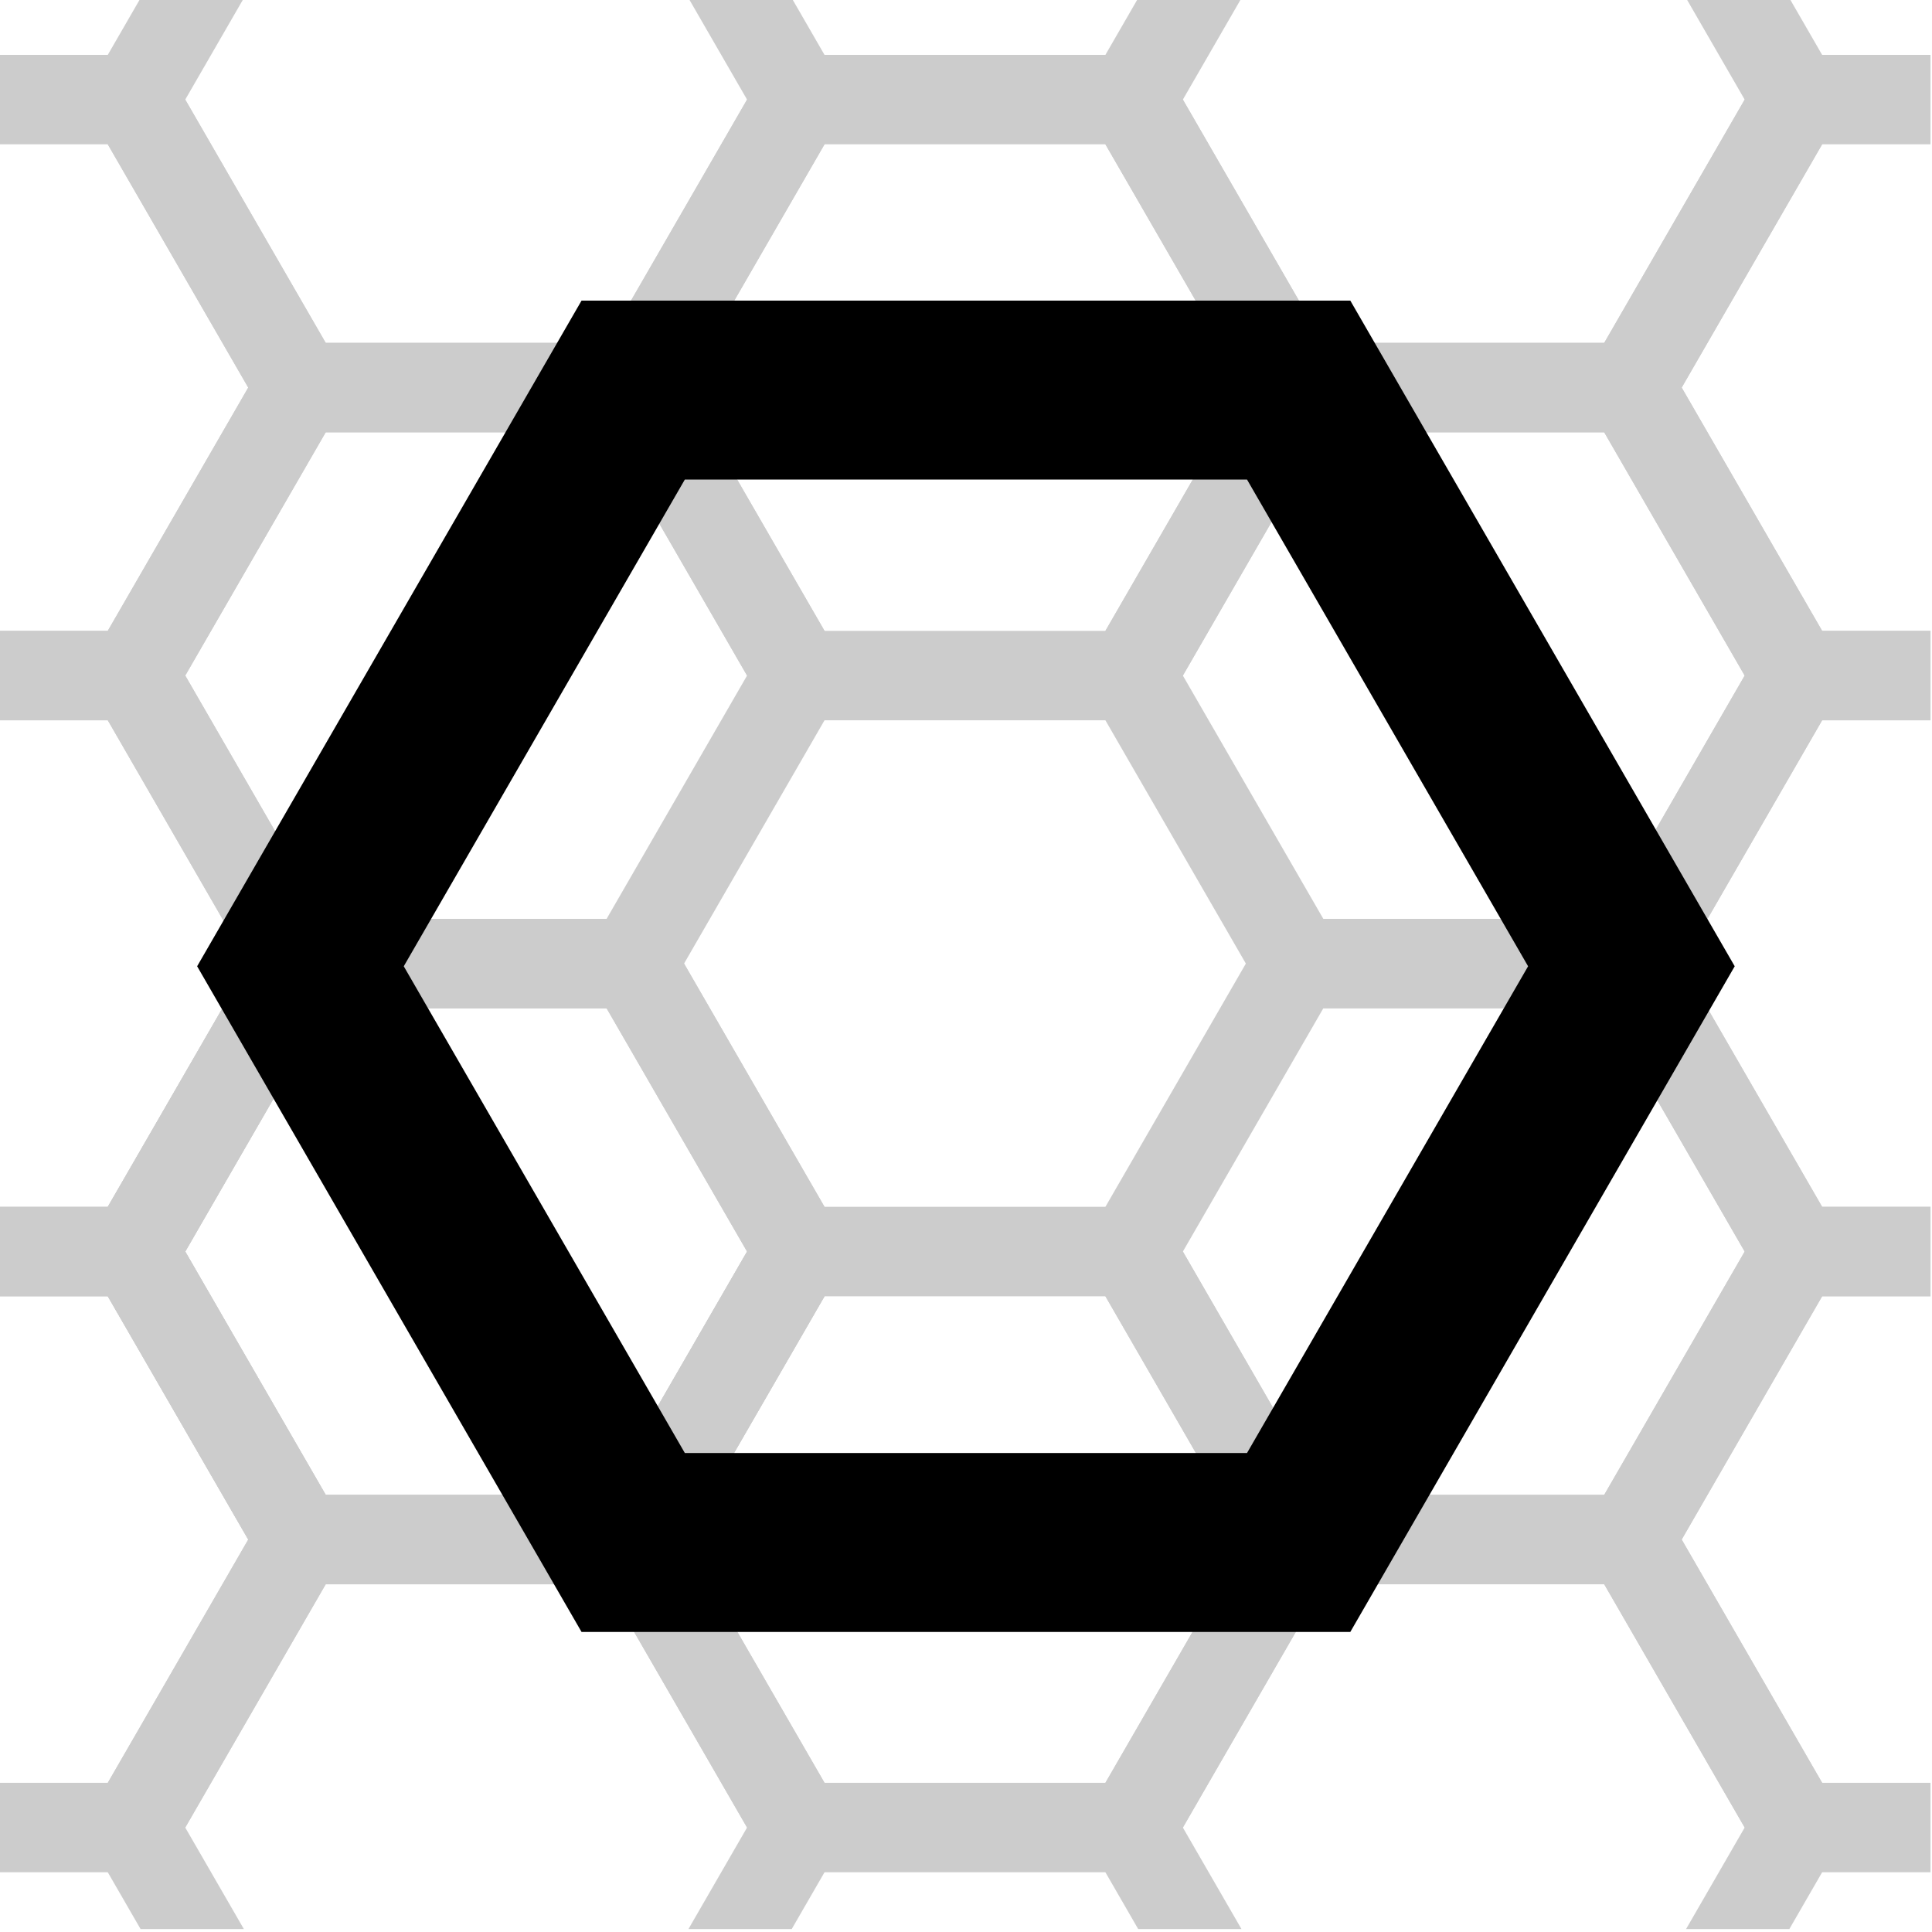 <?xml version="1.0" encoding="UTF-8" standalone="no"?>
<!-- Created with Inkscape (http://www.inkscape.org/) -->

<svg
   xmlns:dc="http://purl.org/dc/elements/1.1/"
   xmlns:cc="http://creativecommons.org/ns#"
   xmlns:rdf="http://www.w3.org/1999/02/22-rdf-syntax-ns#"
   xmlns:svg="http://www.w3.org/2000/svg"
   xmlns="http://www.w3.org/2000/svg"
   xmlns:sodipodi="http://sodipodi.sourceforge.net/DTD/sodipodi-0.dtd"
   xmlns:inkscape="http://www.inkscape.org/namespaces/inkscape"
   width="32"
   height="32"
   viewBox="0 0 8.467 8.467"
   version="1.1"
   id="svg8"
   inkscape:version="0.92.3 (2405546, 2018-03-11)"
   sodipodi:docname="favicon.svg">
  <defs
     id="defs2">
    <clipPath
       clipPathUnits="userSpaceOnUse"
       id="clipPath4695">
      <rect
         style="opacity:1;fill:#000000;stroke:none;stroke-width:0.042;stroke-miterlimit:4;stroke-dasharray:none"
         id="rect4697"
         width="5.15"
         height="5.15"
         x="1.829"
         y="289.496"
         inkscape:export-filename="/home/vasiliy/src/hexglobus/test.png"
         inkscape:export-xdpi="9.3400002"
         inkscape:export-ydpi="9.3400002" />
    </clipPath>
    <clipPath
       clipPathUnits="userSpaceOnUse"
       id="clipPath4699">
      <rect
         style="opacity:1;fill:#000000;stroke:none;stroke-width:0.697;stroke-miterlimit:4;stroke-dasharray:none"
         id="rect4701"
         width="86.354"
         height="86.354"
         x="48.201"
         y="201.444"
         inkscape:export-filename="/home/vasiliy/src/hexglobus/test.png"
         inkscape:export-xdpi="9.3400002"
         inkscape:export-ydpi="9.3400002" />
    </clipPath>
  </defs>
  <sodipodi:namedview
     id="base"
     pagecolor="#ffffff"
     bordercolor="#666666"
     borderopacity="1.0"
     inkscape:pageopacity="0.0"
     inkscape:pageshadow="2"
     inkscape:zoom="5.6568543"
     inkscape:cx="63.355724"
     inkscape:cy="59.754406"
     inkscape:document-units="mm"
     inkscape:current-layer="layer1"
     showgrid="false"
     inkscape:snap-bbox="true"
     inkscape:snap-bbox-midpoints="true"
     inkscape:window-width="1920"
     inkscape:window-height="1043"
     inkscape:window-x="0"
     inkscape:window-y="1680"
     inkscape:window-maximized="1"
     inkscape:snap-object-midpoints="true"
     inkscape:snap-nodes="false"
     units="px" />
  <g
     inkscape:label="Layer 1"
     inkscape:groupmode="layer"
     id="layer1"
     transform="translate(0,-288.533)">
    <rect
       style="opacity:1;fill:#ffffff;stroke:none;stroke-width:3.291;stroke-miterlimit:4;stroke-dasharray:none"
       id="rect872"
       width="8.467"
       height="8.467"
       x="3.5527137e-15"
       y="288.533" />
    <g
       id="g954"
       transform="matrix(0.098,0,0,0.098,-4.726,268.783)"
       clip-path="url(#clipPath4699)">
      <path
         sodipodi:type="star"
         style="opacity:1;fill:none;stroke:#cccccc;stroke-width:4;stroke-miterlimit:4;stroke-dasharray:none"
         id="path821"
         sodipodi:sides="6"
         sodipodi:cx="91.377655"
         sodipodi:cy="218.8634"
         sodipodi:r1="14.871126"
         sodipodi:r2="12.878774"
         sodipodi:arg1="0"
         sodipodi:arg2="0.52359878"
         inkscape:flatsided="true"
         inkscape:rounded="0"
         inkscape:randomized="0"
         d="m 106.249,218.863 -7.436,12.879 H 83.942 l -7.436,-12.879 7.436,-12.879 h 14.871 z" />
      <path
         sodipodi:type="star"
         style="opacity:1;fill:none;stroke:#cccccc;stroke-width:4;stroke-miterlimit:4;stroke-dasharray:none"
         id="path825"
         sodipodi:sides="6"
         sodipodi:cx="69.070976"
         sodipodi:cy="231.74219"
         sodipodi:r1="14.871126"
         sodipodi:r2="12.878774"
         sodipodi:arg1="0"
         sodipodi:arg2="0.52359878"
         inkscape:flatsided="true"
         inkscape:rounded="0"
         inkscape:randomized="0"
         d="m 83.942,231.742 -7.436,12.879 H 61.635 l -7.436,-12.879 7.436,-12.879 h 14.871 z" />
      <path
         d="m 83.942,257.5 -7.436,12.879 H 61.635 l -7.436,-12.879 7.436,-12.879 h 14.871 z"
         inkscape:randomized="0"
         inkscape:rounded="0"
         inkscape:flatsided="true"
         sodipodi:arg2="0.52359878"
         sodipodi:arg1="0"
         sodipodi:r2="12.878774"
         sodipodi:r1="14.871126"
         sodipodi:cy="257.49954"
         sodipodi:cx="69.070976"
         sodipodi:sides="6"
         id="path827"
         style="opacity:1;fill:none;stroke:#cccccc;stroke-width:4;stroke-miterlimit:4;stroke-dasharray:none"
         sodipodi:type="star" />
      <path
         d="m 128.555,231.742 -7.436,12.879 h -14.871 l -7.436,-12.879 7.436,-12.879 h 14.871 z"
         inkscape:randomized="0"
         inkscape:rounded="0"
         inkscape:flatsided="true"
         sodipodi:arg2="0.52359878"
         sodipodi:arg1="0"
         sodipodi:r2="12.878774"
         sodipodi:r1="14.871126"
         sodipodi:cy="231.74219"
         sodipodi:cx="113.68431"
         sodipodi:sides="6"
         id="path829"
         style="opacity:1;fill:none;stroke:#cccccc;stroke-width:4;stroke-miterlimit:4;stroke-dasharray:none"
         sodipodi:type="star" />
      <path
         sodipodi:type="star"
         style="opacity:1;fill:none;stroke:#cccccc;stroke-width:4;stroke-miterlimit:4;stroke-dasharray:none"
         id="path831"
         sodipodi:sides="6"
         sodipodi:cx="113.68431"
         sodipodi:cy="257.49954"
         sodipodi:r1="14.871126"
         sodipodi:r2="12.878774"
         sodipodi:arg1="0"
         sodipodi:arg2="0.52359878"
         inkscape:flatsided="true"
         inkscape:rounded="0"
         inkscape:randomized="0"
         d="m 128.555,257.5 -7.436,12.879 h -14.871 l -7.436,-12.879 7.436,-12.879 h 14.871 z" />
      <path
         sodipodi:type="star"
         style="opacity:1;fill:none;stroke:#cccccc;stroke-width:4;stroke-miterlimit:4;stroke-dasharray:none"
         id="path833"
         sodipodi:sides="6"
         sodipodi:cx="69.070976"
         sodipodi:cy="257.49954"
         sodipodi:r1="14.871126"
         sodipodi:r2="12.878774"
         sodipodi:arg1="0"
         sodipodi:arg2="0.52359878"
         inkscape:flatsided="true"
         inkscape:rounded="0"
         inkscape:randomized="0"
         d="m 83.942,257.5 -7.436,12.879 H 61.635 l -7.436,-12.879 7.436,-12.879 h 14.871 z" />
      <path
         d="m 106.249,270.378 -7.436,12.879 H 83.942 l -7.436,-12.879 7.436,-12.879 h 14.871 z"
         inkscape:randomized="0"
         inkscape:rounded="0"
         inkscape:flatsided="true"
         sodipodi:arg2="0.52359878"
         sodipodi:arg1="0"
         sodipodi:r2="12.878774"
         sodipodi:r1="14.871126"
         sodipodi:cy="270.3783"
         sodipodi:cx="91.377655"
         sodipodi:sides="6"
         id="path835"
         style="opacity:1;fill:none;stroke:#cccccc;stroke-width:4;stroke-miterlimit:4;stroke-dasharray:none"
         sodipodi:type="star" />
      <path
         d="m 83.942,205.985 -7.436,12.879 H 61.635 l -7.436,-12.879 7.436,-12.879 h 14.871 z"
         inkscape:randomized="0"
         inkscape:rounded="0"
         inkscape:flatsided="true"
         sodipodi:arg2="0.52359878"
         sodipodi:arg1="0"
         sodipodi:r2="12.878774"
         sodipodi:r1="14.871126"
         sodipodi:cy="205.98463"
         sodipodi:cx="69.070976"
         sodipodi:sides="6"
         id="path826"
         style="opacity:1;fill:none;stroke:#cccccc;stroke-width:4;stroke-miterlimit:4;stroke-dasharray:none"
         sodipodi:type="star" />
      <path
         sodipodi:type="star"
         style="opacity:1;fill:none;stroke:#cccccc;stroke-width:4;stroke-miterlimit:4;stroke-dasharray:none"
         id="path828"
         sodipodi:sides="6"
         sodipodi:cx="113.68434"
         sodipodi:cy="205.98463"
         sodipodi:r1="14.871126"
         sodipodi:r2="12.878774"
         sodipodi:arg1="0"
         sodipodi:arg2="0.52359878"
         inkscape:flatsided="true"
         inkscape:rounded="0"
         inkscape:randomized="0"
         d="m 128.555,205.985 -7.436,12.879 h -14.871 l -7.436,-12.879 7.436,-12.879 h 14.871 z" />
      <path
         d="m 150.862,244.621 -7.436,12.879 h -14.871 l -7.436,-12.879 7.436,-12.879 h 14.871 z"
         inkscape:randomized="0"
         inkscape:rounded="0"
         inkscape:flatsided="true"
         sodipodi:arg2="0.52359878"
         sodipodi:arg1="0"
         sodipodi:r2="12.878774"
         sodipodi:r1="14.871126"
         sodipodi:cy="244.62096"
         sodipodi:cx="135.991"
         sodipodi:sides="6"
         id="path830"
         style="opacity:1;fill:none;stroke:#cccccc;stroke-width:4;stroke-miterlimit:4;stroke-dasharray:none"
         sodipodi:type="star" />
      <path
         d="m 150.862,270.378 -7.436,12.879 h -14.871 l -7.436,-12.879 7.436,-12.879 h 14.871 z"
         inkscape:randomized="0"
         inkscape:rounded="0"
         inkscape:flatsided="true"
         sodipodi:arg2="0.52359878"
         sodipodi:arg1="0"
         sodipodi:r2="12.878774"
         sodipodi:r1="14.871126"
         sodipodi:cy="270.37833"
         sodipodi:cx="135.991"
         sodipodi:sides="6"
         id="path832"
         style="opacity:1;fill:none;stroke:#cccccc;stroke-width:4;stroke-miterlimit:4;stroke-dasharray:none"
         sodipodi:type="star" />
      <path
         sodipodi:type="star"
         style="opacity:1;fill:none;stroke:#cccccc;stroke-width:4;stroke-miterlimit:4;stroke-dasharray:none"
         id="path834"
         sodipodi:sides="6"
         sodipodi:cx="113.68434"
         sodipodi:cy="283.25708"
         sodipodi:r1="14.871126"
         sodipodi:r2="12.878774"
         sodipodi:arg1="0"
         sodipodi:arg2="0.52359878"
         inkscape:flatsided="true"
         inkscape:rounded="0"
         inkscape:randomized="0"
         d="m 128.555,283.257 -7.436,12.879 h -14.871 l -7.436,-12.879 7.436,-12.879 h 14.871 z" />
      <path
         d="m 83.942,283.257 -7.436,12.879 H 61.635 l -7.436,-12.879 7.436,-12.879 h 14.871 z"
         inkscape:randomized="0"
         inkscape:rounded="0"
         inkscape:flatsided="true"
         sodipodi:arg2="0.52359878"
         sodipodi:arg1="0"
         sodipodi:r2="12.878774"
         sodipodi:r1="14.871126"
         sodipodi:cy="283.25708"
         sodipodi:cx="69.070976"
         sodipodi:sides="6"
         id="path836"
         style="opacity:1;fill:none;stroke:#cccccc;stroke-width:4;stroke-miterlimit:4;stroke-dasharray:none"
         sodipodi:type="star" />
      <path
         sodipodi:type="star"
         style="opacity:1;fill:none;stroke:#cccccc;stroke-width:4;stroke-miterlimit:4;stroke-dasharray:none"
         id="path838"
         sodipodi:sides="6"
         sodipodi:cx="46.764286"
         sodipodi:cy="270.37833"
         sodipodi:r1="14.871126"
         sodipodi:r2="12.878774"
         sodipodi:arg1="0"
         sodipodi:arg2="0.52359878"
         inkscape:flatsided="true"
         inkscape:rounded="0"
         inkscape:randomized="0"
         d="M 61.635,270.378 54.2,283.257 H 39.329 l -7.436,-12.879 7.436,-12.879 h 14.871 z" />
      <path
         d="m 61.635,244.621 -7.436,12.879 H 39.329 l -7.436,-12.879 7.436,-12.879 h 14.871 z"
         inkscape:randomized="0"
         inkscape:rounded="0"
         inkscape:flatsided="true"
         sodipodi:arg2="0.52359878"
         sodipodi:arg1="0"
         sodipodi:r2="12.878774"
         sodipodi:r1="14.871126"
         sodipodi:cy="244.62096"
         sodipodi:cx="46.764286"
         sodipodi:sides="6"
         id="path840"
         style="opacity:1;fill:none;stroke:#cccccc;stroke-width:4;stroke-miterlimit:4;stroke-dasharray:none"
         sodipodi:type="star" />
      <path
         sodipodi:type="star"
         style="opacity:1;fill:none;stroke:#cccccc;stroke-width:4;stroke-miterlimit:4;stroke-dasharray:none"
         id="path842"
         sodipodi:sides="6"
         sodipodi:cx="46.764286"
         sodipodi:cy="218.8634"
         sodipodi:r1="14.871126"
         sodipodi:r2="12.878774"
         sodipodi:arg1="0"
         sodipodi:arg2="0.52359878"
         inkscape:flatsided="true"
         inkscape:rounded="0"
         inkscape:randomized="0"
         d="m 61.635,218.863 -7.436,12.879 H 39.329 L 31.893,218.863 39.329,205.985 h 14.871 z" />
      <path
         d="m 150.862,218.863 -7.436,12.879 h -14.871 l -7.436,-12.879 7.436,-12.879 h 14.871 z"
         inkscape:randomized="0"
         inkscape:rounded="0"
         inkscape:flatsided="true"
         sodipodi:arg2="0.52359878"
         sodipodi:arg1="0"
         sodipodi:r2="12.878774"
         sodipodi:r1="14.871126"
         sodipodi:cy="218.8634"
         sodipodi:cx="135.99103"
         sodipodi:sides="6"
         id="path844"
         style="opacity:1;fill:none;stroke:#cccccc;stroke-width:4;stroke-miterlimit:4;stroke-dasharray:none"
         sodipodi:type="star" />
    </g>
    <path
       sodipodi:type="star"
       style="opacity:1;fill:none;stroke:#000000;stroke-width:0.477;stroke-miterlimit:4;stroke-dasharray:none"
       id="path823"
       sodipodi:sides="6"
       sodipodi:cx="4.4039607"
       sodipodi:cy="292.07114"
       sodipodi:r1="1.7737913"
       sodipodi:r2="1.5361484"
       sodipodi:arg1="0"
       sodipodi:arg2="0.52359878"
       inkscape:flatsided="true"
       inkscape:rounded="0"
       inkscape:randomized="0"
       d="m 6.178,292.071 -0.887,1.536 H 3.517 l -0.887,-1.536 0.887,-1.536 h 1.774 z"
       clip-path="url(#clipPath4695)"
       transform="matrix(1.644,0,0,1.644,-3.007,-187.397)" />
  </g>
</svg>
